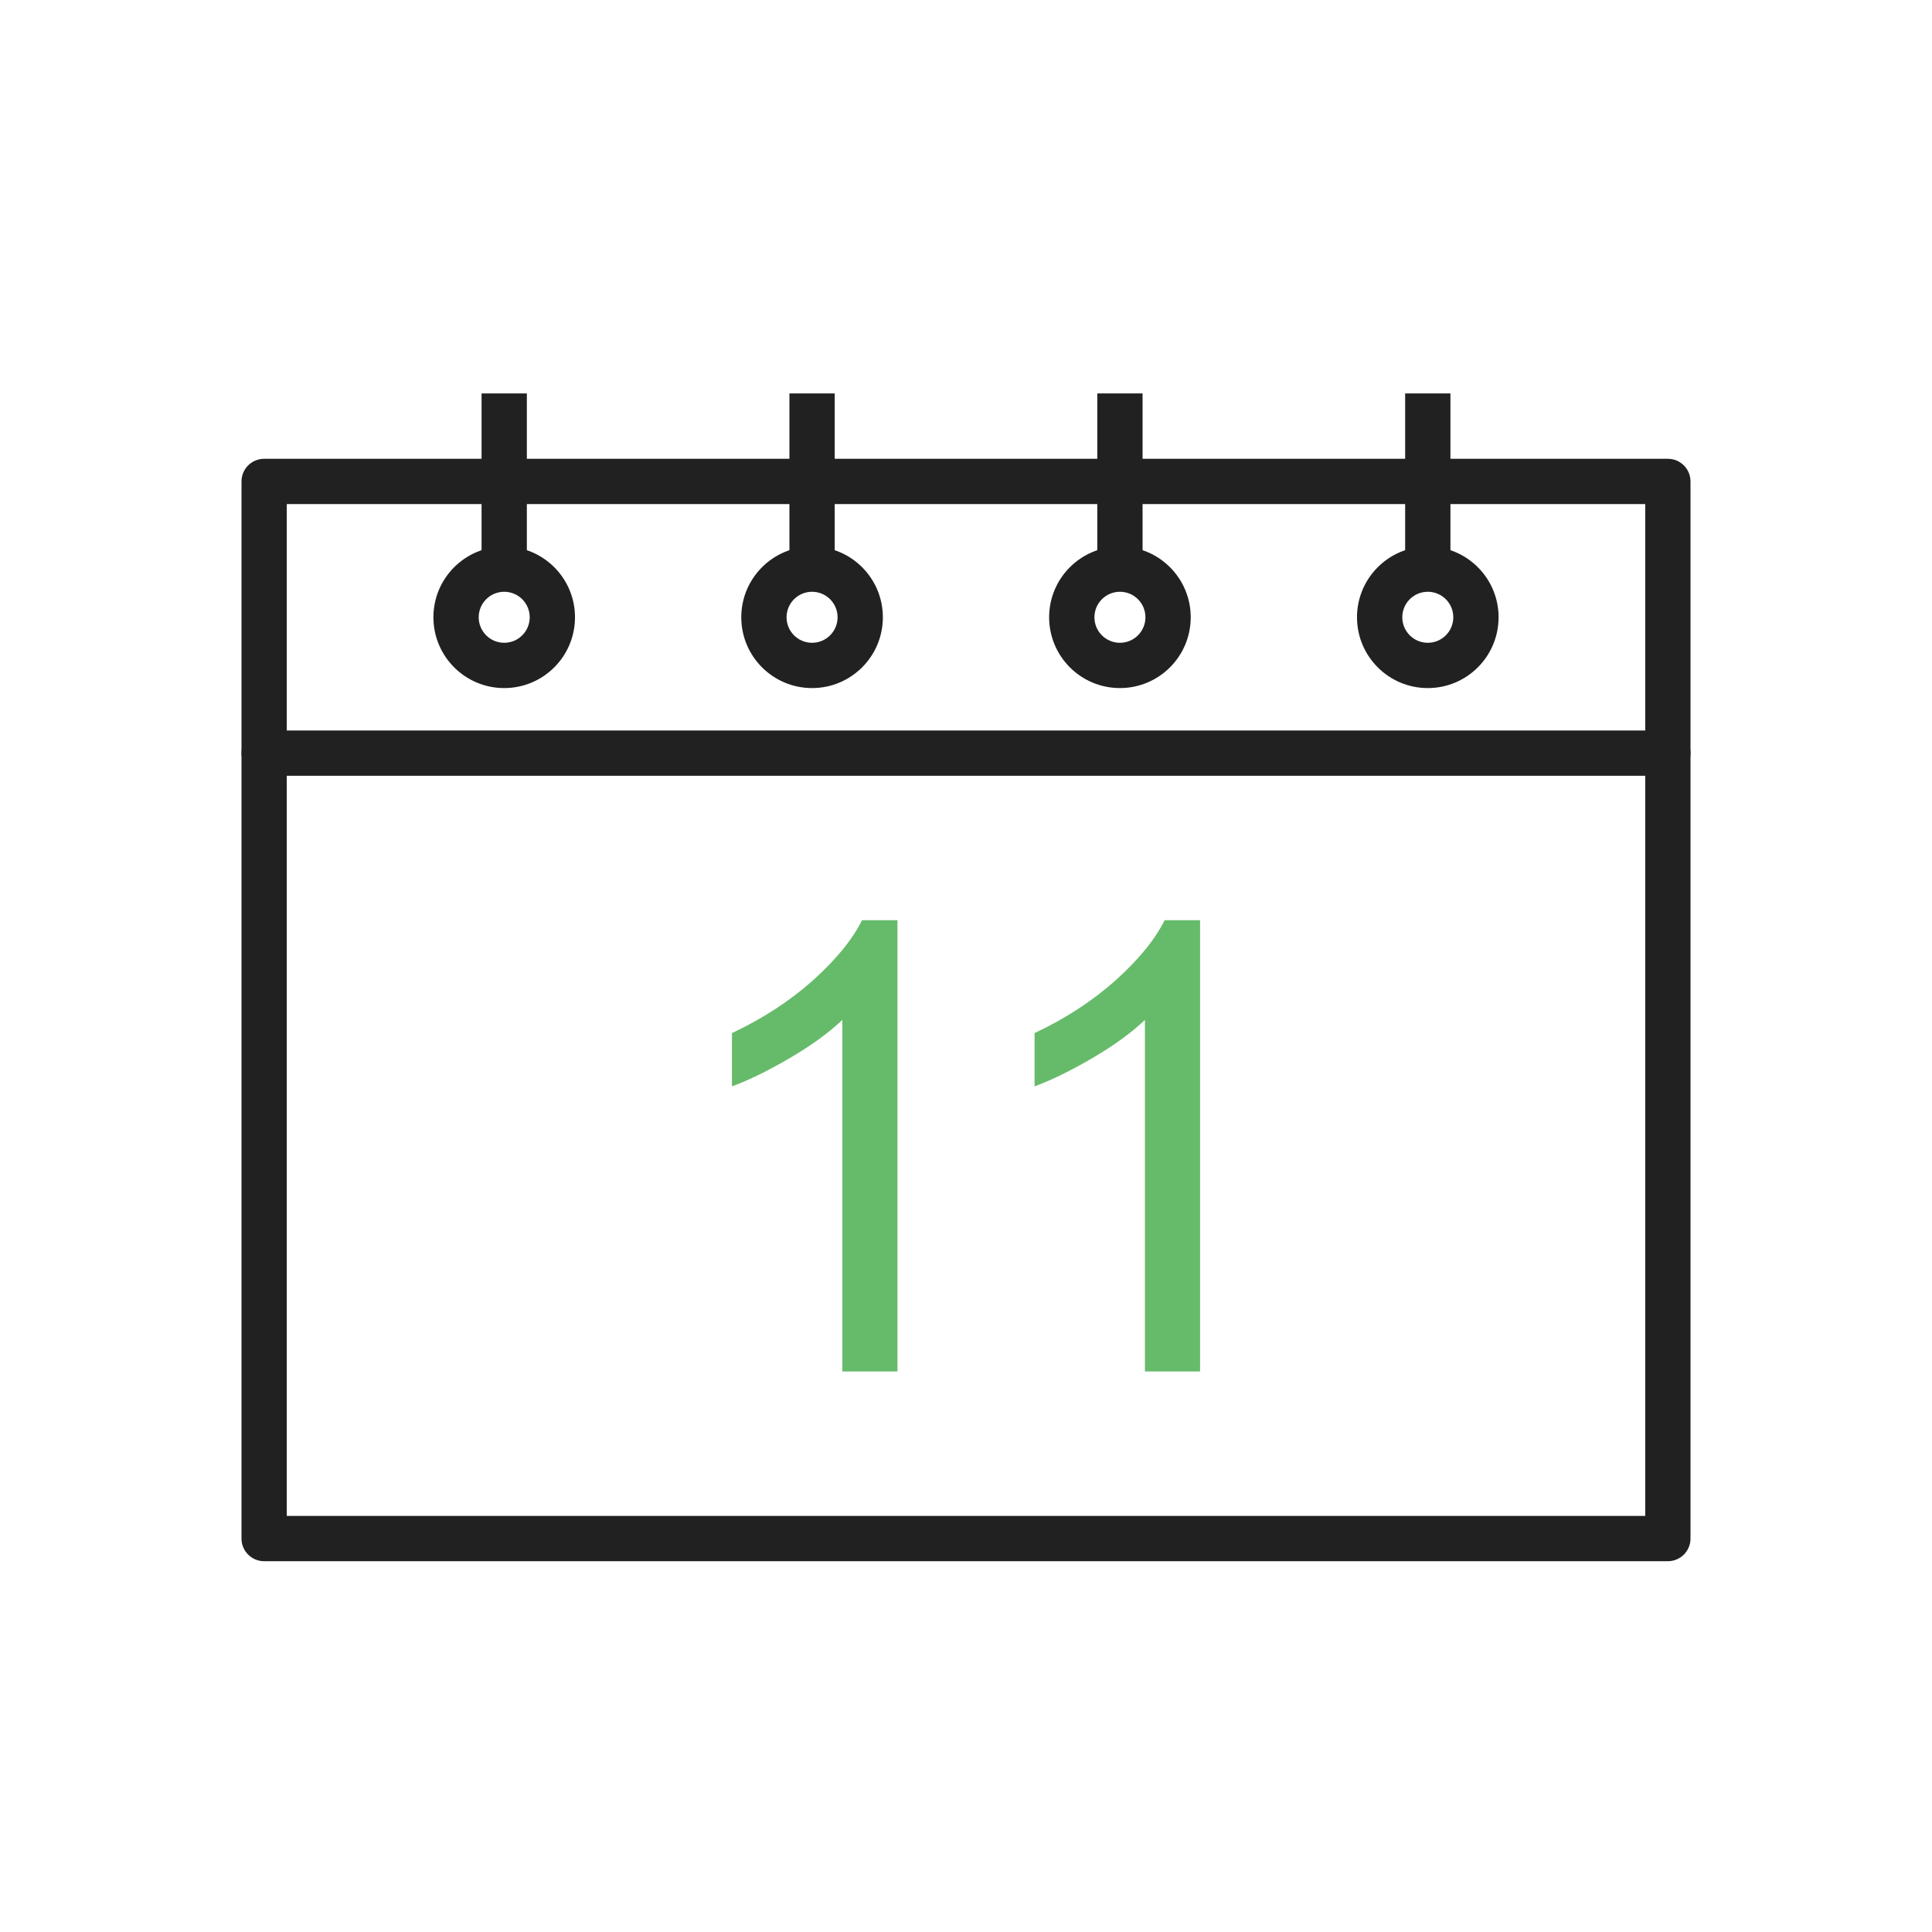 <?xml version="1.0" encoding="UTF-8"?>
<!DOCTYPE svg PUBLIC "-//W3C//DTD SVG 1.1//EN" "http://www.w3.org/Graphics/SVG/1.1/DTD/svg11.dtd">
<!-- Creator: CorelDRAW -->
<svg xmlns="http://www.w3.org/2000/svg" xml:space="preserve" width="2048px" height="2048px" style="shape-rendering:geometricPrecision; text-rendering:geometricPrecision; image-rendering:optimizeQuality; fill-rule:evenodd; clip-rule:evenodd"
viewBox="0 0 2048 2048"
 xmlns:xlink="http://www.w3.org/1999/xlink">
 <defs>
  <style type="text/css">
   <![CDATA[
    .fil2 {fill:none}
    .fil0 {fill:#212121;fill-rule:nonzero}
    .fil1 {fill:#66BB6A;fill-rule:nonzero}
   ]]>
  </style>
 </defs>
 <g id="Layer_x0020_1">
  <path class="fil0" d="M279.999 486.344l1488 0c13.254,0 24,10.746 24,24l0 1120.6c0,13.254 -10.746,24 -24,24l-1488 0c-13.254,0 -24,-10.746 -24,-24l0 -1120.6c0,-13.254 10.746,-24 24,-24zm1464 48l-1440 0 0 1072.6 1440 0 0 -1072.6z"/>
  <path class="fil0" d="M279.999 774.343c-13.254,0 -24,10.746 -24,24 0,13.254 10.746,24 24,24l1488 0c13.254,0 24,-10.746 24,-24 0,-13.254 -10.746,-24 -24,-24l-1488 0z"/>
  <path class="fil0" d="M534.479 579.303c20.718,0 39.481,8.401 53.061,21.98 13.579,13.58 21.98,32.341 21.98,53.061 0,20.718 -8.401,39.481 -21.98,53.061 -13.58,13.579 -32.343,21.98 -53.061,21.98 -20.72,0 -39.481,-8.401 -53.061,-21.98 -13.579,-13.58 -21.98,-32.343 -21.98,-53.061 0,-20.72 8.401,-39.481 21.98,-53.061 13.58,-13.579 32.341,-21.98 53.061,-21.98zm19.123 55.918c-4.891,-4.891 -11.654,-7.918 -19.123,-7.918 -7.469,0 -14.231,3.027 -19.123,7.918 -4.891,4.892 -7.918,11.654 -7.918,19.123 0,7.469 3.027,14.232 7.918,19.123 4.892,4.891 11.654,7.918 19.123,7.918 7.469,0 14.232,-3.027 19.123,-7.918 4.891,-4.891 7.918,-11.654 7.918,-19.123 0,-7.469 -3.027,-14.231 -7.918,-19.123z"/>
  <path class="fil0" d="M860.826 579.303c20.718,0 39.481,8.401 53.061,21.98 13.579,13.58 21.98,32.341 21.98,53.061 0,20.718 -8.401,39.481 -21.98,53.061 -13.58,13.579 -32.343,21.98 -53.061,21.98 -20.72,0 -39.481,-8.401 -53.061,-21.98 -13.579,-13.58 -21.98,-32.343 -21.98,-53.061 0,-20.72 8.401,-39.481 21.98,-53.061 13.58,-13.579 32.341,-21.98 53.061,-21.98zm19.123 55.918c-4.891,-4.891 -11.654,-7.918 -19.123,-7.918 -7.469,0 -14.231,3.027 -19.123,7.918 -4.891,4.892 -7.918,11.654 -7.918,19.123 0,7.469 3.027,14.232 7.918,19.123 4.892,4.891 11.654,7.918 19.123,7.918 7.469,0 14.232,-3.027 19.123,-7.918 4.891,-4.891 7.918,-11.654 7.918,-19.123 0,-7.469 -3.027,-14.231 -7.918,-19.123z"/>
  <path class="fil0" d="M1187.17 579.303c20.72,0 39.481,8.401 53.061,21.98 13.579,13.58 21.98,32.341 21.98,53.061 0,20.718 -8.401,39.481 -21.98,53.061 -13.58,13.579 -32.341,21.98 -53.061,21.98 -20.718,0 -39.481,-8.401 -53.061,-21.98 -13.579,-13.58 -21.98,-32.343 -21.98,-53.061 0,-20.72 8.401,-39.481 21.98,-53.061 13.58,-13.579 32.343,-21.98 53.061,-21.98zm19.123 55.918c-4.892,-4.891 -11.654,-7.918 -19.123,-7.918 -7.469,0 -14.232,3.027 -19.123,7.918 -4.891,4.892 -7.918,11.654 -7.918,19.123 0,7.469 3.027,14.232 7.918,19.123 4.891,4.891 11.654,7.918 19.123,7.918 7.469,0 14.231,-3.027 19.123,-7.918 4.891,-4.891 7.918,-11.654 7.918,-19.123 0,-7.469 -3.027,-14.231 -7.918,-19.123z"/>
  <path class="fil0" d="M1513.52 579.303c20.72,0 39.481,8.401 53.061,21.98 13.579,13.58 21.98,32.341 21.98,53.061 0,20.718 -8.401,39.481 -21.98,53.061 -13.58,13.579 -32.341,21.98 -53.061,21.98 -20.718,0 -39.481,-8.401 -53.061,-21.98 -13.579,-13.58 -21.98,-32.343 -21.98,-53.061 0,-20.72 8.401,-39.481 21.98,-53.061 13.58,-13.579 32.343,-21.98 53.061,-21.98zm19.123 55.918c-4.892,-4.891 -11.654,-7.918 -19.123,-7.918 -7.469,0 -14.232,3.027 -19.123,7.918 -4.891,4.892 -7.918,11.654 -7.918,19.123 0,7.469 3.027,14.232 7.918,19.123 4.891,4.891 11.654,7.918 19.123,7.918 7.469,0 14.231,-3.027 19.123,-7.918 4.891,-4.891 7.918,-11.654 7.918,-19.123 0,-7.469 -3.027,-14.231 -7.918,-19.123z"/>
  <polygon class="fil0" points="558.479,417.055 558.479,603.514 510.479,603.514 510.479,417.055 "/>
  <polygon class="fil0" points="884.826,417.055 884.826,603.514 836.826,603.514 836.826,417.055 "/>
  <polygon class="fil0" points="1211.17,417.055 1211.17,603.514 1163.17,603.514 1163.17,417.055 "/>
  <polygon class="fil0" points="1537.52,417.055 1537.52,603.514 1489.52,603.514 1489.52,417.055 "/>
  <path class="fil1" d="M951.352 1453.83l-58.45 0 0 -372.668c-14.086,13.421 -32.498,26.842 -55.345,40.261 -22.959,13.421 -43.479,23.513 -61.668,30.169l0 -56.456c32.719,-15.417 61.335,-34.05 85.846,-55.899 24.4,-21.961 41.815,-43.146 52.018,-63.775l37.599 0 0 478.367zm320.76 0l-58.45 0 0 -372.668c-14.086,13.421 -32.498,26.842 -55.345,40.261 -22.959,13.421 -43.479,23.513 -61.668,30.169l0 -56.456c32.719,-15.417 61.335,-34.05 85.846,-55.899 24.4,-21.961 41.815,-43.146 52.018,-63.775l37.599 0 0 478.367z"/>
 </g>
 <rect class="fil2" width="2048" height="2048"/>
</svg>
